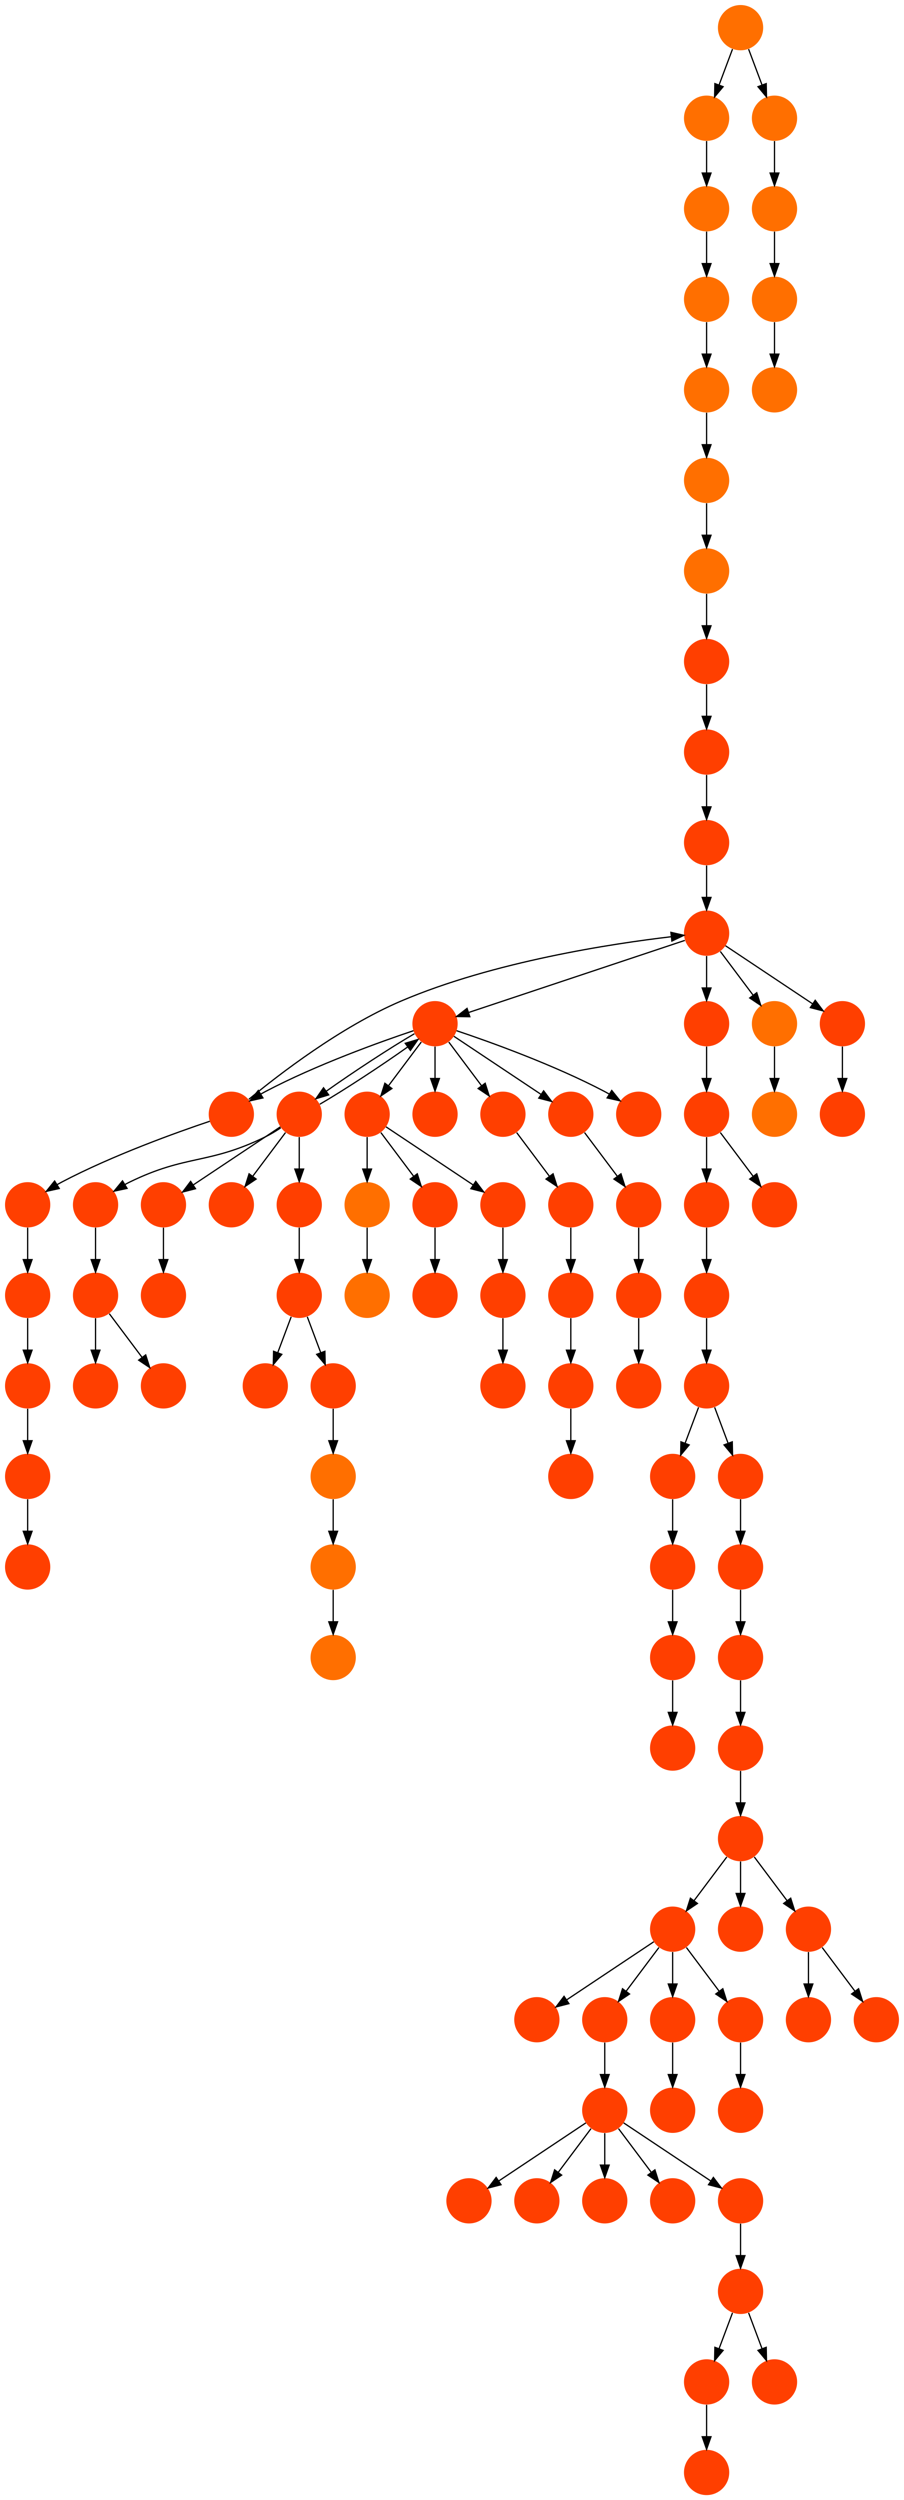<?xml version="1.0" encoding="UTF-8" standalone="no"?>
<!DOCTYPE svg PUBLIC "-//W3C//DTD SVG 1.1//EN"
 "http://www.w3.org/Graphics/SVG/1.1/DTD/svg11.dtd">
<!-- Generated by graphviz version 2.40.1 (20161225.0304)
 -->
<!-- Title: %3 Pages: 1 -->
<svg width="719pt" height="1988pt"
 viewBox="0.00 0.00 719.00 1988.00" xmlns="http://www.w3.org/2000/svg" xmlns:xlink="http://www.w3.org/1999/xlink">
<g id="graph0" class="graph" transform="scale(1 1) rotate(0) translate(4 1984)">
<title>%3</title>
<polygon fill="#ffffff" stroke="transparent" points="-4,4 -4,-1984 715,-1984 715,4 -4,4"/>
<!-- 0 -->
<g id="node1" class="node">
<title>0</title>
<g id="a_node1"><a xlink:title="T">
<ellipse fill="#ff3f00" stroke="#000000" stroke-width="0" cx="531" cy="-450" rx="18" ry="18"/>
</a>
</g>
</g>
<!-- 2 -->
<g id="node3" class="node">
<title>2</title>
<g id="a_node3"><a xlink:title="T">
<ellipse fill="#ff3f00" stroke="#000000" stroke-width="0" cx="423" cy="-378" rx="18" ry="18"/>
</a>
</g>
</g>
<!-- 0&#45;&gt;2 -->
<g id="edge39" class="edge">
<title>0&#45;&gt;2</title>
<path fill="none" stroke="#000000" d="M515.983,-439.989C498.03,-428.02 467.767,-407.845 446.66,-393.774"/>
<polygon fill="#000000" stroke="#000000" points="448.5,-390.793 438.238,-388.158 444.617,-396.618 448.5,-390.793"/>
</g>
<!-- 3 -->
<g id="node4" class="node">
<title>3</title>
<g id="a_node4"><a xlink:title="T">
<ellipse fill="#ff3f00" stroke="#000000" stroke-width="0" cx="477" cy="-378" rx="18" ry="18"/>
</a>
</g>
</g>
<!-- 0&#45;&gt;3 -->
<g id="edge75" class="edge">
<title>0&#45;&gt;3</title>
<path fill="none" stroke="#000000" d="M520.072,-435.43C512.607,-425.475 502.563,-412.084 494.053,-400.737"/>
<polygon fill="#000000" stroke="#000000" points="496.712,-398.449 487.911,-392.549 491.111,-402.649 496.712,-398.449"/>
</g>
<!-- 7 -->
<g id="node8" class="node">
<title>7</title>
<g id="a_node8"><a xlink:title="T">
<ellipse fill="#ff3f00" stroke="#000000" stroke-width="0" cx="531" cy="-378" rx="18" ry="18"/>
</a>
</g>
</g>
<!-- 0&#45;&gt;7 -->
<g id="edge38" class="edge">
<title>0&#45;&gt;7</title>
<path fill="none" stroke="#000000" d="M531,-431.831C531,-424.131 531,-414.974 531,-406.417"/>
<polygon fill="#000000" stroke="#000000" points="534.5,-406.413 531,-396.413 527.5,-406.413 534.5,-406.413"/>
</g>
<!-- 56 -->
<g id="node57" class="node">
<title>56</title>
<g id="a_node57"><a xlink:title="T">
<ellipse fill="#ff3f00" stroke="#000000" stroke-width="0" cx="585" cy="-378" rx="18" ry="18"/>
</a>
</g>
</g>
<!-- 0&#45;&gt;56 -->
<g id="edge45" class="edge">
<title>0&#45;&gt;56</title>
<path fill="none" stroke="#000000" d="M541.928,-435.43C549.393,-425.475 559.437,-412.084 567.947,-400.737"/>
<polygon fill="#000000" stroke="#000000" points="570.889,-402.649 574.088,-392.549 565.288,-398.449 570.889,-402.649"/>
</g>
<!-- 1 -->
<g id="node2" class="node">
<title>1</title>
<g id="a_node2"><a xlink:title="T">
<ellipse fill="#ff3f00" stroke="#000000" stroke-width="0" cx="369" cy="-234" rx="18" ry="18"/>
</a>
</g>
</g>
<!-- 8 -->
<g id="node9" class="node">
<title>8</title>
<g id="a_node9"><a xlink:title="T">
<ellipse fill="#ff3f00" stroke="#000000" stroke-width="0" cx="477" cy="-306" rx="18" ry="18"/>
</a>
</g>
</g>
<!-- 3&#45;&gt;8 -->
<g id="edge96" class="edge">
<title>3&#45;&gt;8</title>
<path fill="none" stroke="#000000" d="M477,-359.831C477,-352.131 477,-342.974 477,-334.417"/>
<polygon fill="#000000" stroke="#000000" points="480.5,-334.413 477,-324.413 473.5,-334.413 480.5,-334.413"/>
</g>
<!-- 4 -->
<g id="node5" class="node">
<title>4</title>
<g id="a_node5"><a xlink:title="T">
<ellipse fill="#ff3f00" stroke="#000000" stroke-width="0" cx="585" cy="-162" rx="18" ry="18"/>
</a>
</g>
</g>
<!-- 19 -->
<g id="node20" class="node">
<title>19</title>
<g id="a_node20"><a xlink:title="T">
<ellipse fill="#ff3f00" stroke="#000000" stroke-width="0" cx="558" cy="-90" rx="18" ry="18"/>
</a>
</g>
</g>
<!-- 4&#45;&gt;19 -->
<g id="edge6" class="edge">
<title>4&#45;&gt;19</title>
<path fill="none" stroke="#000000" d="M578.601,-144.937C575.407,-136.419 571.471,-125.923 567.898,-116.395"/>
<polygon fill="#000000" stroke="#000000" points="571.141,-115.075 564.353,-106.941 564.587,-117.533 571.141,-115.075"/>
</g>
<!-- 57 -->
<g id="node58" class="node">
<title>57</title>
<g id="a_node58"><a xlink:title="T">
<ellipse fill="#ff3f00" stroke="#000000" stroke-width="0" cx="612" cy="-90" rx="18" ry="18"/>
</a>
</g>
</g>
<!-- 4&#45;&gt;57 -->
<g id="edge8" class="edge">
<title>4&#45;&gt;57</title>
<path fill="none" stroke="#000000" d="M591.399,-144.937C594.593,-136.419 598.529,-125.923 602.102,-116.395"/>
<polygon fill="#000000" stroke="#000000" points="605.413,-117.533 605.647,-106.941 598.859,-115.075 605.413,-117.533"/>
</g>
<!-- 5 -->
<g id="node6" class="node">
<title>5</title>
<g id="a_node6"><a xlink:title="T">
<ellipse fill="#ff3f00" stroke="#000000" stroke-width="0" cx="558" cy="-18" rx="18" ry="18"/>
</a>
</g>
</g>
<!-- 6 -->
<g id="node7" class="node">
<title>6</title>
<g id="a_node7"><a xlink:title="T">
<ellipse fill="#ff3f00" stroke="#000000" stroke-width="0" cx="531" cy="-306" rx="18" ry="18"/>
</a>
</g>
</g>
<!-- 7&#45;&gt;6 -->
<g id="edge7" class="edge">
<title>7&#45;&gt;6</title>
<path fill="none" stroke="#000000" d="M531,-359.831C531,-352.131 531,-342.974 531,-334.417"/>
<polygon fill="#000000" stroke="#000000" points="534.5,-334.413 531,-324.413 527.5,-334.413 534.5,-334.413"/>
</g>
<!-- 8&#45;&gt;1 -->
<g id="edge78" class="edge">
<title>8&#45;&gt;1</title>
<path fill="none" stroke="#000000" d="M461.983,-295.989C444.03,-284.02 413.767,-263.845 392.66,-249.774"/>
<polygon fill="#000000" stroke="#000000" points="394.5,-246.793 384.238,-244.158 390.617,-252.618 394.5,-246.793"/>
</g>
<!-- 9 -->
<g id="node10" class="node">
<title>9</title>
<g id="a_node10"><a xlink:title="T">
<ellipse fill="#ff3f00" stroke="#000000" stroke-width="0" cx="423" cy="-234" rx="18" ry="18"/>
</a>
</g>
</g>
<!-- 8&#45;&gt;9 -->
<g id="edge21" class="edge">
<title>8&#45;&gt;9</title>
<path fill="none" stroke="#000000" d="M466.072,-291.43C458.607,-281.475 448.563,-268.084 440.053,-256.737"/>
<polygon fill="#000000" stroke="#000000" points="442.712,-254.449 433.911,-248.549 437.111,-258.649 442.712,-254.449"/>
</g>
<!-- 10 -->
<g id="node11" class="node">
<title>10</title>
<g id="a_node11"><a xlink:title="T">
<ellipse fill="#ff3f00" stroke="#000000" stroke-width="0" cx="477" cy="-234" rx="18" ry="18"/>
</a>
</g>
</g>
<!-- 8&#45;&gt;10 -->
<g id="edge50" class="edge">
<title>8&#45;&gt;10</title>
<path fill="none" stroke="#000000" d="M477,-287.831C477,-280.131 477,-270.974 477,-262.417"/>
<polygon fill="#000000" stroke="#000000" points="480.5,-262.413 477,-252.413 473.5,-262.413 480.5,-262.413"/>
</g>
<!-- 13 -->
<g id="node14" class="node">
<title>13</title>
<g id="a_node14"><a xlink:title="T">
<ellipse fill="#ff3f00" stroke="#000000" stroke-width="0" cx="531" cy="-234" rx="18" ry="18"/>
</a>
</g>
</g>
<!-- 8&#45;&gt;13 -->
<g id="edge41" class="edge">
<title>8&#45;&gt;13</title>
<path fill="none" stroke="#000000" d="M487.928,-291.43C495.393,-281.475 505.437,-268.084 513.947,-256.737"/>
<polygon fill="#000000" stroke="#000000" points="516.889,-258.649 520.088,-248.549 511.288,-254.449 516.889,-258.649"/>
</g>
<!-- 23 -->
<g id="node24" class="node">
<title>23</title>
<g id="a_node24"><a xlink:title="T">
<ellipse fill="#ff3f00" stroke="#000000" stroke-width="0" cx="585" cy="-234" rx="18" ry="18"/>
</a>
</g>
</g>
<!-- 8&#45;&gt;23 -->
<g id="edge71" class="edge">
<title>8&#45;&gt;23</title>
<path fill="none" stroke="#000000" d="M492.017,-295.989C509.97,-284.02 540.232,-263.845 561.34,-249.774"/>
<polygon fill="#000000" stroke="#000000" points="563.383,-252.618 569.762,-244.158 559.5,-246.793 563.383,-252.618"/>
</g>
<!-- 11 -->
<g id="node12" class="node">
<title>11</title>
<g id="a_node12"><a xlink:title="S">
<ellipse fill="#ff6f00" stroke="#000000" stroke-width="0" cx="612" cy="-1674" rx="18" ry="18"/>
</a>
</g>
</g>
<!-- 12 -->
<g id="node13" class="node">
<title>12</title>
<g id="a_node13"><a xlink:title="T">
<ellipse fill="#ff3f00" stroke="#000000" stroke-width="0" cx="531" cy="-810" rx="18" ry="18"/>
</a>
</g>
</g>
<!-- 60 -->
<g id="node61" class="node">
<title>60</title>
<g id="a_node61"><a xlink:title="T">
<ellipse fill="#ff3f00" stroke="#000000" stroke-width="0" cx="531" cy="-738" rx="18" ry="18"/>
</a>
</g>
</g>
<!-- 12&#45;&gt;60 -->
<g id="edge90" class="edge">
<title>12&#45;&gt;60</title>
<path fill="none" stroke="#000000" d="M531,-791.831C531,-784.131 531,-774.974 531,-766.417"/>
<polygon fill="#000000" stroke="#000000" points="534.5,-766.413 531,-756.413 527.5,-766.413 534.5,-766.413"/>
</g>
<!-- 14 -->
<g id="node15" class="node">
<title>14</title>
<g id="a_node15"><a xlink:title="T">
<ellipse fill="#ff3f00" stroke="#000000" stroke-width="0" cx="585" cy="-522" rx="18" ry="18"/>
</a>
</g>
</g>
<!-- 14&#45;&gt;0 -->
<g id="edge74" class="edge">
<title>14&#45;&gt;0</title>
<path fill="none" stroke="#000000" d="M574.072,-507.43C566.607,-497.475 556.563,-484.084 548.053,-472.737"/>
<polygon fill="#000000" stroke="#000000" points="550.712,-470.449 541.912,-464.549 545.111,-474.649 550.712,-470.449"/>
</g>
<!-- 16 -->
<g id="node17" class="node">
<title>16</title>
<g id="a_node17"><a xlink:title="T">
<ellipse fill="#ff3f00" stroke="#000000" stroke-width="0" cx="585" cy="-450" rx="18" ry="18"/>
</a>
</g>
</g>
<!-- 14&#45;&gt;16 -->
<g id="edge62" class="edge">
<title>14&#45;&gt;16</title>
<path fill="none" stroke="#000000" d="M585,-503.831C585,-496.131 585,-486.974 585,-478.417"/>
<polygon fill="#000000" stroke="#000000" points="588.5,-478.413 585,-468.413 581.5,-478.413 588.5,-478.413"/>
</g>
<!-- 90 -->
<g id="node91" class="node">
<title>90</title>
<g id="a_node91"><a xlink:title="T">
<ellipse fill="#ff3f00" stroke="#000000" stroke-width="0" cx="639" cy="-450" rx="18" ry="18"/>
</a>
</g>
</g>
<!-- 14&#45;&gt;90 -->
<g id="edge85" class="edge">
<title>14&#45;&gt;90</title>
<path fill="none" stroke="#000000" d="M595.928,-507.43C603.393,-497.475 613.437,-484.084 621.947,-472.737"/>
<polygon fill="#000000" stroke="#000000" points="624.889,-474.649 628.088,-464.549 619.288,-470.449 624.889,-474.649"/>
</g>
<!-- 15 -->
<g id="node16" class="node">
<title>15</title>
<g id="a_node16"><a xlink:title="T">
<ellipse fill="#ff3f00" stroke="#000000" stroke-width="0" cx="585" cy="-810" rx="18" ry="18"/>
</a>
</g>
</g>
<!-- 78 -->
<g id="node79" class="node">
<title>78</title>
<g id="a_node79"><a xlink:title="T">
<ellipse fill="#ff3f00" stroke="#000000" stroke-width="0" cx="585" cy="-738" rx="18" ry="18"/>
</a>
</g>
</g>
<!-- 15&#45;&gt;78 -->
<g id="edge76" class="edge">
<title>15&#45;&gt;78</title>
<path fill="none" stroke="#000000" d="M585,-791.831C585,-784.131 585,-774.974 585,-766.417"/>
<polygon fill="#000000" stroke="#000000" points="588.5,-766.413 585,-756.413 581.5,-766.413 588.5,-766.413"/>
</g>
<!-- 17 -->
<g id="node18" class="node">
<title>17</title>
<g id="a_node18"><a xlink:title="T">
<ellipse fill="#ff3f00" stroke="#000000" stroke-width="0" cx="585" cy="-594" rx="18" ry="18"/>
</a>
</g>
</g>
<!-- 17&#45;&gt;14 -->
<g id="edge81" class="edge">
<title>17&#45;&gt;14</title>
<path fill="none" stroke="#000000" d="M585,-575.831C585,-568.131 585,-558.974 585,-550.417"/>
<polygon fill="#000000" stroke="#000000" points="588.5,-550.413 585,-540.413 581.5,-550.413 588.5,-550.413"/>
</g>
<!-- 18 -->
<g id="node19" class="node">
<title>18</title>
<g id="a_node19"><a xlink:title="S">
<ellipse fill="#ff6f00" stroke="#000000" stroke-width="0" cx="558" cy="-1818" rx="18" ry="18"/>
</a>
</g>
</g>
<!-- 50 -->
<g id="node51" class="node">
<title>50</title>
<g id="a_node51"><a xlink:title="S">
<ellipse fill="#ff6f00" stroke="#000000" stroke-width="0" cx="558" cy="-1746" rx="18" ry="18"/>
</a>
</g>
</g>
<!-- 18&#45;&gt;50 -->
<g id="edge86" class="edge">
<title>18&#45;&gt;50</title>
<path fill="none" stroke="#000000" d="M558,-1799.831C558,-1792.131 558,-1782.974 558,-1774.417"/>
<polygon fill="#000000" stroke="#000000" points="561.5,-1774.413 558,-1764.413 554.5,-1774.413 561.5,-1774.413"/>
</g>
<!-- 19&#45;&gt;5 -->
<g id="edge64" class="edge">
<title>19&#45;&gt;5</title>
<path fill="none" stroke="#000000" d="M558,-71.831C558,-64.131 558,-54.974 558,-46.417"/>
<polygon fill="#000000" stroke="#000000" points="561.5,-46.413 558,-36.413 554.5,-46.413 561.5,-46.413"/>
</g>
<!-- 20 -->
<g id="node21" class="node">
<title>20</title>
<g id="a_node21"><a xlink:title="T">
<ellipse fill="#ff3f00" stroke="#000000" stroke-width="0" cx="558" cy="-1026" rx="18" ry="18"/>
</a>
</g>
</g>
<!-- 21 -->
<g id="node22" class="node">
<title>21</title>
<g id="a_node22"><a xlink:title="T">
<ellipse fill="#ff3f00" stroke="#000000" stroke-width="0" cx="558" cy="-954" rx="18" ry="18"/>
</a>
</g>
</g>
<!-- 20&#45;&gt;21 -->
<g id="edge26" class="edge">
<title>20&#45;&gt;21</title>
<path fill="none" stroke="#000000" d="M558,-1007.831C558,-1000.131 558,-990.974 558,-982.417"/>
<polygon fill="#000000" stroke="#000000" points="561.5,-982.413 558,-972.413 554.5,-982.413 561.5,-982.413"/>
</g>
<!-- 25 -->
<g id="node26" class="node">
<title>25</title>
<g id="a_node26"><a xlink:title="T">
<ellipse fill="#ff3f00" stroke="#000000" stroke-width="0" cx="558" cy="-882" rx="18" ry="18"/>
</a>
</g>
</g>
<!-- 21&#45;&gt;25 -->
<g id="edge93" class="edge">
<title>21&#45;&gt;25</title>
<path fill="none" stroke="#000000" d="M558,-935.831C558,-928.131 558,-918.974 558,-910.417"/>
<polygon fill="#000000" stroke="#000000" points="561.5,-910.413 558,-900.413 554.5,-910.413 561.5,-910.413"/>
</g>
<!-- 22 -->
<g id="node23" class="node">
<title>22</title>
<g id="a_node23"><a xlink:title="S">
<ellipse fill="#ff6f00" stroke="#000000" stroke-width="0" cx="585" cy="-1962" rx="18" ry="18"/>
</a>
</g>
</g>
<!-- 24 -->
<g id="node25" class="node">
<title>24</title>
<g id="a_node25"><a xlink:title="S">
<ellipse fill="#ff6f00" stroke="#000000" stroke-width="0" cx="558" cy="-1890" rx="18" ry="18"/>
</a>
</g>
</g>
<!-- 22&#45;&gt;24 -->
<g id="edge82" class="edge">
<title>22&#45;&gt;24</title>
<path fill="none" stroke="#000000" d="M578.601,-1944.937C575.407,-1936.419 571.471,-1925.923 567.898,-1916.395"/>
<polygon fill="#000000" stroke="#000000" points="571.141,-1915.075 564.353,-1906.94 564.587,-1917.533 571.141,-1915.075"/>
</g>
<!-- 29 -->
<g id="node30" class="node">
<title>29</title>
<g id="a_node30"><a xlink:title="S">
<ellipse fill="#ff6f00" stroke="#000000" stroke-width="0" cx="612" cy="-1890" rx="18" ry="18"/>
</a>
</g>
</g>
<!-- 22&#45;&gt;29 -->
<g id="edge32" class="edge">
<title>22&#45;&gt;29</title>
<path fill="none" stroke="#000000" d="M591.399,-1944.937C594.593,-1936.419 598.529,-1925.923 602.102,-1916.395"/>
<polygon fill="#000000" stroke="#000000" points="605.413,-1917.533 605.647,-1906.94 598.859,-1915.075 605.413,-1917.533"/>
</g>
<!-- 23&#45;&gt;4 -->
<g id="edge67" class="edge">
<title>23&#45;&gt;4</title>
<path fill="none" stroke="#000000" d="M585,-215.831C585,-208.131 585,-198.974 585,-190.417"/>
<polygon fill="#000000" stroke="#000000" points="588.5,-190.413 585,-180.413 581.5,-190.413 588.5,-190.413"/>
</g>
<!-- 24&#45;&gt;18 -->
<g id="edge24" class="edge">
<title>24&#45;&gt;18</title>
<path fill="none" stroke="#000000" d="M558,-1871.831C558,-1864.131 558,-1854.974 558,-1846.417"/>
<polygon fill="#000000" stroke="#000000" points="561.5,-1846.413 558,-1836.413 554.5,-1846.413 561.5,-1846.413"/>
</g>
<!-- 25&#45;&gt;12 -->
<g id="edge16" class="edge">
<title>25&#45;&gt;12</title>
<path fill="none" stroke="#000000" d="M551.601,-864.937C548.407,-856.419 544.471,-845.923 540.898,-836.395"/>
<polygon fill="#000000" stroke="#000000" points="544.141,-835.075 537.353,-826.941 537.587,-837.533 544.141,-835.075"/>
</g>
<!-- 25&#45;&gt;15 -->
<g id="edge9" class="edge">
<title>25&#45;&gt;15</title>
<path fill="none" stroke="#000000" d="M564.399,-864.937C567.593,-856.419 571.529,-845.923 575.102,-836.395"/>
<polygon fill="#000000" stroke="#000000" points="578.413,-837.533 578.647,-826.941 571.859,-835.075 578.413,-837.533"/>
</g>
<!-- 26 -->
<g id="node27" class="node">
<title>26</title>
<g id="a_node27"><a xlink:title="S">
<ellipse fill="#ff6f00" stroke="#000000" stroke-width="0" cx="612" cy="-1818" rx="18" ry="18"/>
</a>
</g>
</g>
<!-- 28 -->
<g id="node29" class="node">
<title>28</title>
<g id="a_node29"><a xlink:title="S">
<ellipse fill="#ff6f00" stroke="#000000" stroke-width="0" cx="612" cy="-1746" rx="18" ry="18"/>
</a>
</g>
</g>
<!-- 26&#45;&gt;28 -->
<g id="edge2" class="edge">
<title>26&#45;&gt;28</title>
<path fill="none" stroke="#000000" d="M612,-1799.831C612,-1792.131 612,-1782.974 612,-1774.417"/>
<polygon fill="#000000" stroke="#000000" points="615.5,-1774.413 612,-1764.413 608.5,-1774.413 615.5,-1774.413"/>
</g>
<!-- 27 -->
<g id="node28" class="node">
<title>27</title>
<g id="a_node28"><a xlink:title="T">
<ellipse fill="#ff3f00" stroke="#000000" stroke-width="0" cx="531" cy="-594" rx="18" ry="18"/>
</a>
</g>
</g>
<!-- 28&#45;&gt;11 -->
<g id="edge36" class="edge">
<title>28&#45;&gt;11</title>
<path fill="none" stroke="#000000" d="M612,-1727.831C612,-1720.131 612,-1710.974 612,-1702.417"/>
<polygon fill="#000000" stroke="#000000" points="615.5,-1702.413 612,-1692.413 608.5,-1702.413 615.5,-1702.413"/>
</g>
<!-- 29&#45;&gt;26 -->
<g id="edge28" class="edge">
<title>29&#45;&gt;26</title>
<path fill="none" stroke="#000000" d="M612,-1871.831C612,-1864.131 612,-1854.974 612,-1846.417"/>
<polygon fill="#000000" stroke="#000000" points="615.5,-1846.413 612,-1836.413 608.5,-1846.413 615.5,-1846.413"/>
</g>
<!-- 30 -->
<g id="node31" class="node">
<title>30</title>
<g id="a_node31"><a xlink:title="T">
<ellipse fill="#ff3f00" stroke="#000000" stroke-width="0" cx="234" cy="-1098" rx="18" ry="18"/>
</a>
</g>
</g>
<!-- 35 -->
<g id="node36" class="node">
<title>35</title>
<g id="a_node36"><a xlink:title="T">
<ellipse fill="#ff3f00" stroke="#000000" stroke-width="0" cx="72" cy="-1026" rx="18" ry="18"/>
</a>
</g>
</g>
<!-- 30&#45;&gt;35 -->
<g id="edge94" class="edge">
<title>30&#45;&gt;35</title>
<path fill="none" stroke="#000000" d="M219.287,-1087.17C215.411,-1084.606 211.15,-1082.03 207,-1080 161.548,-1057.77 144.452,-1066.23 99,-1044 97.833,-1043.429 96.657,-1042.815 95.483,-1042.17"/>
<polygon fill="#000000" stroke="#000000" points="97.074,-1039.041 86.713,-1036.83 93.433,-1045.02 97.074,-1039.041"/>
</g>
<!-- 46 -->
<g id="node47" class="node">
<title>46</title>
<g id="a_node47"><a xlink:title="T">
<ellipse fill="#ff3f00" stroke="#000000" stroke-width="0" cx="342" cy="-1170" rx="18" ry="18"/>
</a>
</g>
</g>
<!-- 30&#45;&gt;46 -->
<g id="edge10" class="edge">
<title>30&#45;&gt;46</title>
<path fill="none" stroke="#000000" d="M250.344,-1105.946C269.132,-1116.845 299.522,-1136.758 320.233,-1151.499"/>
<polygon fill="#000000" stroke="#000000" points="318.304,-1154.424 328.455,-1157.459 322.412,-1148.756 318.304,-1154.424"/>
</g>
<!-- 84 -->
<g id="node85" class="node">
<title>84</title>
<g id="a_node85"><a xlink:title="T">
<ellipse fill="#ff3f00" stroke="#000000" stroke-width="0" cx="126" cy="-1026" rx="18" ry="18"/>
</a>
</g>
</g>
<!-- 30&#45;&gt;84 -->
<g id="edge1" class="edge">
<title>30&#45;&gt;84</title>
<path fill="none" stroke="#000000" d="M218.983,-1087.989C201.03,-1076.02 170.768,-1055.845 149.66,-1041.774"/>
<polygon fill="#000000" stroke="#000000" points="151.5,-1038.793 141.238,-1036.158 147.617,-1044.618 151.5,-1038.793"/>
</g>
<!-- 94 -->
<g id="node95" class="node">
<title>94</title>
<g id="a_node95"><a xlink:title="T">
<ellipse fill="#ff3f00" stroke="#000000" stroke-width="0" cx="180" cy="-1026" rx="18" ry="18"/>
</a>
</g>
</g>
<!-- 30&#45;&gt;94 -->
<g id="edge79" class="edge">
<title>30&#45;&gt;94</title>
<path fill="none" stroke="#000000" d="M223.072,-1083.43C215.607,-1073.475 205.563,-1060.084 197.053,-1048.737"/>
<polygon fill="#000000" stroke="#000000" points="199.712,-1046.449 190.911,-1040.549 194.112,-1050.649 199.712,-1046.449"/>
</g>
<!-- 95 -->
<g id="node96" class="node">
<title>95</title>
<g id="a_node96"><a xlink:title="T">
<ellipse fill="#ff3f00" stroke="#000000" stroke-width="0" cx="234" cy="-1026" rx="18" ry="18"/>
</a>
</g>
</g>
<!-- 30&#45;&gt;95 -->
<g id="edge15" class="edge">
<title>30&#45;&gt;95</title>
<path fill="none" stroke="#000000" d="M234,-1079.831C234,-1072.131 234,-1062.974 234,-1054.417"/>
<polygon fill="#000000" stroke="#000000" points="237.5,-1054.413 234,-1044.413 230.5,-1054.413 237.5,-1054.413"/>
</g>
<!-- 31 -->
<g id="node32" class="node">
<title>31</title>
<g id="a_node32"><a xlink:title="S">
<ellipse fill="#ff6f00" stroke="#000000" stroke-width="0" cx="558" cy="-1674" rx="18" ry="18"/>
</a>
</g>
</g>
<!-- 36 -->
<g id="node37" class="node">
<title>36</title>
<g id="a_node37"><a xlink:title="S">
<ellipse fill="#ff6f00" stroke="#000000" stroke-width="0" cx="558" cy="-1602" rx="18" ry="18"/>
</a>
</g>
</g>
<!-- 31&#45;&gt;36 -->
<g id="edge49" class="edge">
<title>31&#45;&gt;36</title>
<path fill="none" stroke="#000000" d="M558,-1655.831C558,-1648.131 558,-1638.974 558,-1630.417"/>
<polygon fill="#000000" stroke="#000000" points="561.5,-1630.413 558,-1620.413 554.5,-1630.413 561.5,-1630.413"/>
</g>
<!-- 32 -->
<g id="node33" class="node">
<title>32</title>
<g id="a_node33"><a xlink:title="T">
<ellipse fill="#ff3f00" stroke="#000000" stroke-width="0" cx="396" cy="-882" rx="18" ry="18"/>
</a>
</g>
</g>
<!-- 33 -->
<g id="node34" class="node">
<title>33</title>
<g id="a_node34"><a xlink:title="T">
<ellipse fill="#ff3f00" stroke="#000000" stroke-width="0" cx="558" cy="-1458" rx="18" ry="18"/>
</a>
</g>
</g>
<!-- 73 -->
<g id="node74" class="node">
<title>73</title>
<g id="a_node74"><a xlink:title="T">
<ellipse fill="#ff3f00" stroke="#000000" stroke-width="0" cx="558" cy="-1386" rx="18" ry="18"/>
</a>
</g>
</g>
<!-- 33&#45;&gt;73 -->
<g id="edge52" class="edge">
<title>33&#45;&gt;73</title>
<path fill="none" stroke="#000000" d="M558,-1439.831C558,-1432.131 558,-1422.974 558,-1414.417"/>
<polygon fill="#000000" stroke="#000000" points="561.5,-1414.413 558,-1404.413 554.5,-1414.413 561.5,-1414.413"/>
</g>
<!-- 34 -->
<g id="node35" class="node">
<title>34</title>
<g id="a_node35"><a xlink:title="S">
<ellipse fill="#ff6f00" stroke="#000000" stroke-width="0" cx="558" cy="-1530" rx="18" ry="18"/>
</a>
</g>
</g>
<!-- 34&#45;&gt;33 -->
<g id="edge57" class="edge">
<title>34&#45;&gt;33</title>
<path fill="none" stroke="#000000" d="M558,-1511.831C558,-1504.131 558,-1494.974 558,-1486.417"/>
<polygon fill="#000000" stroke="#000000" points="561.5,-1486.413 558,-1476.413 554.5,-1486.413 561.5,-1486.413"/>
</g>
<!-- 81 -->
<g id="node82" class="node">
<title>81</title>
<g id="a_node82"><a xlink:title="T">
<ellipse fill="#ff3f00" stroke="#000000" stroke-width="0" cx="72" cy="-954" rx="18" ry="18"/>
</a>
</g>
</g>
<!-- 35&#45;&gt;81 -->
<g id="edge19" class="edge">
<title>35&#45;&gt;81</title>
<path fill="none" stroke="#000000" d="M72,-1007.831C72,-1000.131 72,-990.974 72,-982.417"/>
<polygon fill="#000000" stroke="#000000" points="75.5,-982.413 72,-972.413 68.5,-982.413 75.5,-982.413"/>
</g>
<!-- 36&#45;&gt;34 -->
<g id="edge5" class="edge">
<title>36&#45;&gt;34</title>
<path fill="none" stroke="#000000" d="M558,-1583.831C558,-1576.131 558,-1566.974 558,-1558.417"/>
<polygon fill="#000000" stroke="#000000" points="561.5,-1558.413 558,-1548.413 554.5,-1558.413 561.5,-1558.413"/>
</g>
<!-- 37 -->
<g id="node38" class="node">
<title>37</title>
<g id="a_node38"><a xlink:title="T">
<ellipse fill="#ff3f00" stroke="#000000" stroke-width="0" cx="288" cy="-1098" rx="18" ry="18"/>
</a>
</g>
</g>
<!-- 41 -->
<g id="node42" class="node">
<title>41</title>
<g id="a_node42"><a xlink:title="S">
<ellipse fill="#ff6f00" stroke="#000000" stroke-width="0" cx="288" cy="-1026" rx="18" ry="18"/>
</a>
</g>
</g>
<!-- 37&#45;&gt;41 -->
<g id="edge11" class="edge">
<title>37&#45;&gt;41</title>
<path fill="none" stroke="#000000" d="M288,-1079.831C288,-1072.131 288,-1062.974 288,-1054.417"/>
<polygon fill="#000000" stroke="#000000" points="291.5,-1054.413 288,-1044.413 284.5,-1054.413 291.5,-1054.413"/>
</g>
<!-- 43 -->
<g id="node44" class="node">
<title>43</title>
<g id="a_node44"><a xlink:title="T">
<ellipse fill="#ff3f00" stroke="#000000" stroke-width="0" cx="342" cy="-1026" rx="18" ry="18"/>
</a>
</g>
</g>
<!-- 37&#45;&gt;43 -->
<g id="edge43" class="edge">
<title>37&#45;&gt;43</title>
<path fill="none" stroke="#000000" d="M298.928,-1083.43C306.393,-1073.475 316.437,-1060.084 324.947,-1048.737"/>
<polygon fill="#000000" stroke="#000000" points="327.889,-1050.649 331.089,-1040.549 322.288,-1046.449 327.889,-1050.649"/>
</g>
<!-- 44 -->
<g id="node45" class="node">
<title>44</title>
<g id="a_node45"><a xlink:title="T">
<ellipse fill="#ff3f00" stroke="#000000" stroke-width="0" cx="396" cy="-1026" rx="18" ry="18"/>
</a>
</g>
</g>
<!-- 37&#45;&gt;44 -->
<g id="edge18" class="edge">
<title>37&#45;&gt;44</title>
<path fill="none" stroke="#000000" d="M303.017,-1087.989C320.97,-1076.02 351.233,-1055.845 372.34,-1041.774"/>
<polygon fill="#000000" stroke="#000000" points="374.383,-1044.618 380.762,-1036.158 370.5,-1038.793 374.383,-1044.618"/>
</g>
<!-- 38 -->
<g id="node39" class="node">
<title>38</title>
<g id="a_node39"><a xlink:title="T">
<ellipse fill="#ff3f00" stroke="#000000" stroke-width="0" cx="504" cy="-882" rx="18" ry="18"/>
</a>
</g>
</g>
<!-- 39 -->
<g id="node40" class="node">
<title>39</title>
<g id="a_node40"><a xlink:title="T">
<ellipse fill="#ff3f00" stroke="#000000" stroke-width="0" cx="72" cy="-882" rx="18" ry="18"/>
</a>
</g>
</g>
<!-- 40 -->
<g id="node41" class="node">
<title>40</title>
<g id="a_node41"><a xlink:title="T">
<ellipse fill="#ff3f00" stroke="#000000" stroke-width="0" cx="666" cy="-1098" rx="18" ry="18"/>
</a>
</g>
</g>
<!-- 42 -->
<g id="node43" class="node">
<title>42</title>
<g id="a_node43"><a xlink:title="S">
<ellipse fill="#ff6f00" stroke="#000000" stroke-width="0" cx="288" cy="-954" rx="18" ry="18"/>
</a>
</g>
</g>
<!-- 41&#45;&gt;42 -->
<g id="edge59" class="edge">
<title>41&#45;&gt;42</title>
<path fill="none" stroke="#000000" d="M288,-1007.831C288,-1000.131 288,-990.974 288,-982.417"/>
<polygon fill="#000000" stroke="#000000" points="291.5,-982.413 288,-972.413 284.5,-982.413 291.5,-982.413"/>
</g>
<!-- 79 -->
<g id="node80" class="node">
<title>79</title>
<g id="a_node80"><a xlink:title="T">
<ellipse fill="#ff3f00" stroke="#000000" stroke-width="0" cx="342" cy="-954" rx="18" ry="18"/>
</a>
</g>
</g>
<!-- 43&#45;&gt;79 -->
<g id="edge33" class="edge">
<title>43&#45;&gt;79</title>
<path fill="none" stroke="#000000" d="M342,-1007.831C342,-1000.131 342,-990.974 342,-982.417"/>
<polygon fill="#000000" stroke="#000000" points="345.5,-982.413 342,-972.413 338.5,-982.413 345.5,-982.413"/>
</g>
<!-- 54 -->
<g id="node55" class="node">
<title>54</title>
<g id="a_node55"><a xlink:title="T">
<ellipse fill="#ff3f00" stroke="#000000" stroke-width="0" cx="396" cy="-954" rx="18" ry="18"/>
</a>
</g>
</g>
<!-- 44&#45;&gt;54 -->
<g id="edge92" class="edge">
<title>44&#45;&gt;54</title>
<path fill="none" stroke="#000000" d="M396,-1007.831C396,-1000.131 396,-990.974 396,-982.417"/>
<polygon fill="#000000" stroke="#000000" points="399.5,-982.413 396,-972.413 392.5,-982.413 399.5,-982.413"/>
</g>
<!-- 45 -->
<g id="node46" class="node">
<title>45</title>
<g id="a_node46"><a xlink:title="T">
<ellipse fill="#ff3f00" stroke="#000000" stroke-width="0" cx="342" cy="-1098" rx="18" ry="18"/>
</a>
</g>
</g>
<!-- 46&#45;&gt;30 -->
<g id="edge25" class="edge">
<title>46&#45;&gt;30</title>
<path fill="none" stroke="#000000" d="M325.597,-1162.02C306.718,-1151.063 276.179,-1131.044 255.484,-1116.3"/>
<polygon fill="#000000" stroke="#000000" points="257.43,-1113.387 247.281,-1110.345 253.318,-1119.052 257.43,-1113.387"/>
</g>
<!-- 46&#45;&gt;37 -->
<g id="edge63" class="edge">
<title>46&#45;&gt;37</title>
<path fill="none" stroke="#000000" d="M331.072,-1155.43C323.607,-1145.475 313.563,-1132.084 305.053,-1120.737"/>
<polygon fill="#000000" stroke="#000000" points="307.712,-1118.449 298.911,-1112.549 302.111,-1122.649 307.712,-1118.449"/>
</g>
<!-- 46&#45;&gt;45 -->
<g id="edge13" class="edge">
<title>46&#45;&gt;45</title>
<path fill="none" stroke="#000000" d="M342,-1151.831C342,-1144.131 342,-1134.974 342,-1126.417"/>
<polygon fill="#000000" stroke="#000000" points="345.5,-1126.413 342,-1116.413 338.5,-1126.413 345.5,-1126.413"/>
</g>
<!-- 47 -->
<g id="node48" class="node">
<title>47</title>
<g id="a_node48"><a xlink:title="T">
<ellipse fill="#ff3f00" stroke="#000000" stroke-width="0" cx="396" cy="-1098" rx="18" ry="18"/>
</a>
</g>
</g>
<!-- 46&#45;&gt;47 -->
<g id="edge48" class="edge">
<title>46&#45;&gt;47</title>
<path fill="none" stroke="#000000" d="M352.928,-1155.43C360.393,-1145.475 370.437,-1132.084 378.947,-1120.737"/>
<polygon fill="#000000" stroke="#000000" points="381.889,-1122.649 385.089,-1112.549 376.288,-1118.449 381.889,-1122.649"/>
</g>
<!-- 49 -->
<g id="node50" class="node">
<title>49</title>
<g id="a_node50"><a xlink:title="T">
<ellipse fill="#ff3f00" stroke="#000000" stroke-width="0" cx="180" cy="-1098" rx="18" ry="18"/>
</a>
</g>
</g>
<!-- 46&#45;&gt;49 -->
<g id="edge29" class="edge">
<title>46&#45;&gt;49</title>
<path fill="none" stroke="#000000" d="M324.873,-1164.434C298.74,-1155.659 247.66,-1137.388 207,-1116 205.85,-1115.395 204.688,-1114.753 203.526,-1114.086"/>
<polygon fill="#000000" stroke="#000000" points="205.139,-1110.967 194.798,-1108.662 201.444,-1116.913 205.139,-1110.967"/>
</g>
<!-- 52 -->
<g id="node53" class="node">
<title>52</title>
<g id="a_node53"><a xlink:title="T">
<ellipse fill="#ff3f00" stroke="#000000" stroke-width="0" cx="450" cy="-1098" rx="18" ry="18"/>
</a>
</g>
</g>
<!-- 46&#45;&gt;52 -->
<g id="edge22" class="edge">
<title>46&#45;&gt;52</title>
<path fill="none" stroke="#000000" d="M357.017,-1159.989C374.97,-1148.02 405.233,-1127.845 426.34,-1113.774"/>
<polygon fill="#000000" stroke="#000000" points="428.383,-1116.618 434.762,-1108.158 424.5,-1110.793 428.383,-1116.618"/>
</g>
<!-- 53 -->
<g id="node54" class="node">
<title>53</title>
<g id="a_node54"><a xlink:title="T">
<ellipse fill="#ff3f00" stroke="#000000" stroke-width="0" cx="504" cy="-1098" rx="18" ry="18"/>
</a>
</g>
</g>
<!-- 46&#45;&gt;53 -->
<g id="edge53" class="edge">
<title>46&#45;&gt;53</title>
<path fill="none" stroke="#000000" d="M359.127,-1164.434C385.26,-1155.659 436.34,-1137.388 477,-1116 478.15,-1115.395 479.312,-1114.753 480.474,-1114.086"/>
<polygon fill="#000000" stroke="#000000" points="482.556,-1116.913 489.202,-1108.662 478.861,-1110.967 482.556,-1116.913"/>
</g>
<!-- 51 -->
<g id="node52" class="node">
<title>51</title>
<g id="a_node52"><a xlink:title="T">
<ellipse fill="#ff3f00" stroke="#000000" stroke-width="0" cx="450" cy="-1026" rx="18" ry="18"/>
</a>
</g>
</g>
<!-- 47&#45;&gt;51 -->
<g id="edge88" class="edge">
<title>47&#45;&gt;51</title>
<path fill="none" stroke="#000000" d="M406.928,-1083.43C414.393,-1073.475 424.437,-1060.084 432.947,-1048.737"/>
<polygon fill="#000000" stroke="#000000" points="435.889,-1050.649 439.089,-1040.549 430.288,-1046.449 435.889,-1050.649"/>
</g>
<!-- 48 -->
<g id="node49" class="node">
<title>48</title>
<g id="a_node49"><a xlink:title="T">
<ellipse fill="#ff3f00" stroke="#000000" stroke-width="0" cx="450" cy="-954" rx="18" ry="18"/>
</a>
</g>
</g>
<!-- 86 -->
<g id="node87" class="node">
<title>86</title>
<g id="a_node87"><a xlink:title="T">
<ellipse fill="#ff3f00" stroke="#000000" stroke-width="0" cx="450" cy="-882" rx="18" ry="18"/>
</a>
</g>
</g>
<!-- 48&#45;&gt;86 -->
<g id="edge4" class="edge">
<title>48&#45;&gt;86</title>
<path fill="none" stroke="#000000" d="M450,-935.831C450,-928.131 450,-918.974 450,-910.417"/>
<polygon fill="#000000" stroke="#000000" points="453.5,-910.413 450,-900.413 446.5,-910.413 453.5,-910.413"/>
</g>
<!-- 64 -->
<g id="node65" class="node">
<title>64</title>
<g id="a_node65"><a xlink:title="T">
<ellipse fill="#ff3f00" stroke="#000000" stroke-width="0" cx="18" cy="-1026" rx="18" ry="18"/>
</a>
</g>
</g>
<!-- 49&#45;&gt;64 -->
<g id="edge84" class="edge">
<title>49&#45;&gt;64</title>
<path fill="none" stroke="#000000" d="M162.873,-1092.434C136.74,-1083.659 85.66,-1065.388 45,-1044 43.85,-1043.395 42.688,-1042.753 41.526,-1042.086"/>
<polygon fill="#000000" stroke="#000000" points="43.139,-1038.967 32.798,-1036.662 39.444,-1044.913 43.139,-1038.967"/>
</g>
<!-- 72 -->
<g id="node73" class="node">
<title>72</title>
<g id="a_node73"><a xlink:title="T">
<ellipse fill="#ff3f00" stroke="#000000" stroke-width="0" cx="558" cy="-1242" rx="18" ry="18"/>
</a>
</g>
</g>
<!-- 49&#45;&gt;72 -->
<g id="edge34" class="edge">
<title>49&#45;&gt;72</title>
<path fill="none" stroke="#000000" d="M193.952,-1109.895C217.381,-1129.244 266.811,-1167.436 315,-1188 388.781,-1219.485 483.322,-1233.701 529.728,-1239.139"/>
<polygon fill="#000000" stroke="#000000" points="529.598,-1242.646 539.926,-1240.282 530.378,-1235.69 529.598,-1242.646"/>
</g>
<!-- 50&#45;&gt;31 -->
<g id="edge87" class="edge">
<title>50&#45;&gt;31</title>
<path fill="none" stroke="#000000" d="M558,-1727.831C558,-1720.131 558,-1710.974 558,-1702.417"/>
<polygon fill="#000000" stroke="#000000" points="561.5,-1702.413 558,-1692.413 554.5,-1702.413 561.5,-1702.413"/>
</g>
<!-- 51&#45;&gt;48 -->
<g id="edge37" class="edge">
<title>51&#45;&gt;48</title>
<path fill="none" stroke="#000000" d="M450,-1007.831C450,-1000.131 450,-990.974 450,-982.417"/>
<polygon fill="#000000" stroke="#000000" points="453.5,-982.413 450,-972.413 446.5,-982.413 453.5,-982.413"/>
</g>
<!-- 55 -->
<g id="node56" class="node">
<title>55</title>
<g id="a_node56"><a xlink:title="T">
<ellipse fill="#ff3f00" stroke="#000000" stroke-width="0" cx="504" cy="-1026" rx="18" ry="18"/>
</a>
</g>
</g>
<!-- 52&#45;&gt;55 -->
<g id="edge61" class="edge">
<title>52&#45;&gt;55</title>
<path fill="none" stroke="#000000" d="M460.928,-1083.43C468.393,-1073.475 478.437,-1060.084 486.947,-1048.737"/>
<polygon fill="#000000" stroke="#000000" points="489.889,-1050.649 493.089,-1040.549 484.288,-1046.449 489.889,-1050.649"/>
</g>
<!-- 54&#45;&gt;32 -->
<g id="edge17" class="edge">
<title>54&#45;&gt;32</title>
<path fill="none" stroke="#000000" d="M396,-935.831C396,-928.131 396,-918.974 396,-910.417"/>
<polygon fill="#000000" stroke="#000000" points="399.5,-910.413 396,-900.413 392.5,-910.413 399.5,-910.413"/>
</g>
<!-- 82 -->
<g id="node83" class="node">
<title>82</title>
<g id="a_node83"><a xlink:title="T">
<ellipse fill="#ff3f00" stroke="#000000" stroke-width="0" cx="504" cy="-954" rx="18" ry="18"/>
</a>
</g>
</g>
<!-- 55&#45;&gt;82 -->
<g id="edge60" class="edge">
<title>55&#45;&gt;82</title>
<path fill="none" stroke="#000000" d="M504,-1007.831C504,-1000.131 504,-990.974 504,-982.417"/>
<polygon fill="#000000" stroke="#000000" points="507.5,-982.413 504,-972.413 500.5,-982.413 507.5,-982.413"/>
</g>
<!-- 58 -->
<g id="node59" class="node">
<title>58</title>
<g id="a_node59"><a xlink:title="T">
<ellipse fill="#ff3f00" stroke="#000000" stroke-width="0" cx="585" cy="-306" rx="18" ry="18"/>
</a>
</g>
</g>
<!-- 56&#45;&gt;58 -->
<g id="edge12" class="edge">
<title>56&#45;&gt;58</title>
<path fill="none" stroke="#000000" d="M585,-359.831C585,-352.131 585,-342.974 585,-334.417"/>
<polygon fill="#000000" stroke="#000000" points="588.5,-334.413 585,-324.413 581.5,-334.413 588.5,-334.413"/>
</g>
<!-- 59 -->
<g id="node60" class="node">
<title>59</title>
<g id="a_node60"><a xlink:title="T">
<ellipse fill="#ff3f00" stroke="#000000" stroke-width="0" cx="531" cy="-666" rx="18" ry="18"/>
</a>
</g>
</g>
<!-- 59&#45;&gt;27 -->
<g id="edge70" class="edge">
<title>59&#45;&gt;27</title>
<path fill="none" stroke="#000000" d="M531,-647.831C531,-640.131 531,-630.974 531,-622.417"/>
<polygon fill="#000000" stroke="#000000" points="534.5,-622.413 531,-612.413 527.5,-622.413 534.5,-622.413"/>
</g>
<!-- 60&#45;&gt;59 -->
<g id="edge66" class="edge">
<title>60&#45;&gt;59</title>
<path fill="none" stroke="#000000" d="M531,-719.831C531,-712.131 531,-702.974 531,-694.417"/>
<polygon fill="#000000" stroke="#000000" points="534.5,-694.413 531,-684.413 527.5,-694.413 534.5,-694.413"/>
</g>
<!-- 61 -->
<g id="node62" class="node">
<title>61</title>
<g id="a_node62"><a xlink:title="T">
<ellipse fill="#ff3f00" stroke="#000000" stroke-width="0" cx="558" cy="-1098" rx="18" ry="18"/>
</a>
</g>
</g>
<!-- 61&#45;&gt;20 -->
<g id="edge73" class="edge">
<title>61&#45;&gt;20</title>
<path fill="none" stroke="#000000" d="M558,-1079.831C558,-1072.131 558,-1062.974 558,-1054.417"/>
<polygon fill="#000000" stroke="#000000" points="561.5,-1054.413 558,-1044.413 554.5,-1054.413 561.5,-1054.413"/>
</g>
<!-- 89 -->
<g id="node90" class="node">
<title>89</title>
<g id="a_node90"><a xlink:title="T">
<ellipse fill="#ff3f00" stroke="#000000" stroke-width="0" cx="612" cy="-1026" rx="18" ry="18"/>
</a>
</g>
</g>
<!-- 61&#45;&gt;89 -->
<g id="edge80" class="edge">
<title>61&#45;&gt;89</title>
<path fill="none" stroke="#000000" d="M568.928,-1083.43C576.393,-1073.475 586.437,-1060.084 594.947,-1048.737"/>
<polygon fill="#000000" stroke="#000000" points="597.889,-1050.649 601.088,-1040.549 592.288,-1046.449 597.889,-1050.649"/>
</g>
<!-- 62 -->
<g id="node63" class="node">
<title>62</title>
<g id="a_node63"><a xlink:title="T">
<ellipse fill="#ff3f00" stroke="#000000" stroke-width="0" cx="18" cy="-738" rx="18" ry="18"/>
</a>
</g>
</g>
<!-- 63 -->
<g id="node64" class="node">
<title>63</title>
<g id="a_node64"><a xlink:title="T">
<ellipse fill="#ff3f00" stroke="#000000" stroke-width="0" cx="18" cy="-810" rx="18" ry="18"/>
</a>
</g>
</g>
<!-- 63&#45;&gt;62 -->
<g id="edge89" class="edge">
<title>63&#45;&gt;62</title>
<path fill="none" stroke="#000000" d="M18,-791.831C18,-784.131 18,-774.974 18,-766.417"/>
<polygon fill="#000000" stroke="#000000" points="21.5,-766.413 18,-756.413 14.5,-766.413 21.5,-766.413"/>
</g>
<!-- 66 -->
<g id="node67" class="node">
<title>66</title>
<g id="a_node67"><a xlink:title="T">
<ellipse fill="#ff3f00" stroke="#000000" stroke-width="0" cx="18" cy="-954" rx="18" ry="18"/>
</a>
</g>
</g>
<!-- 64&#45;&gt;66 -->
<g id="edge20" class="edge">
<title>64&#45;&gt;66</title>
<path fill="none" stroke="#000000" d="M18,-1007.831C18,-1000.131 18,-990.974 18,-982.417"/>
<polygon fill="#000000" stroke="#000000" points="21.5,-982.413 18,-972.413 14.5,-982.413 21.5,-982.413"/>
</g>
<!-- 65 -->
<g id="node66" class="node">
<title>65</title>
<g id="a_node66"><a xlink:title="T">
<ellipse fill="#ff3f00" stroke="#000000" stroke-width="0" cx="18" cy="-882" rx="18" ry="18"/>
</a>
</g>
</g>
<!-- 65&#45;&gt;63 -->
<g id="edge40" class="edge">
<title>65&#45;&gt;63</title>
<path fill="none" stroke="#000000" d="M18,-863.831C18,-856.131 18,-846.974 18,-838.417"/>
<polygon fill="#000000" stroke="#000000" points="21.5,-838.413 18,-828.413 14.5,-838.413 21.5,-838.413"/>
</g>
<!-- 66&#45;&gt;65 -->
<g id="edge3" class="edge">
<title>66&#45;&gt;65</title>
<path fill="none" stroke="#000000" d="M18,-935.831C18,-928.131 18,-918.974 18,-910.417"/>
<polygon fill="#000000" stroke="#000000" points="21.5,-910.413 18,-900.413 14.5,-910.413 21.5,-910.413"/>
</g>
<!-- 67 -->
<g id="node68" class="node">
<title>67</title>
<g id="a_node68"><a xlink:title="T">
<ellipse fill="#ff3f00" stroke="#000000" stroke-width="0" cx="207" cy="-882" rx="18" ry="18"/>
</a>
</g>
</g>
<!-- 68 -->
<g id="node69" class="node">
<title>68</title>
<g id="a_node69"><a xlink:title="T">
<ellipse fill="#ff3f00" stroke="#000000" stroke-width="0" cx="261" cy="-882" rx="18" ry="18"/>
</a>
</g>
</g>
<!-- 69 -->
<g id="node70" class="node">
<title>69</title>
<g id="a_node70"><a xlink:title="S">
<ellipse fill="#ff6f00" stroke="#000000" stroke-width="0" cx="261" cy="-810" rx="18" ry="18"/>
</a>
</g>
</g>
<!-- 68&#45;&gt;69 -->
<g id="edge83" class="edge">
<title>68&#45;&gt;69</title>
<path fill="none" stroke="#000000" d="M261,-863.831C261,-856.131 261,-846.974 261,-838.417"/>
<polygon fill="#000000" stroke="#000000" points="264.5,-838.413 261,-828.413 257.5,-838.413 264.5,-838.413"/>
</g>
<!-- 71 -->
<g id="node72" class="node">
<title>71</title>
<g id="a_node72"><a xlink:title="S">
<ellipse fill="#ff6f00" stroke="#000000" stroke-width="0" cx="261" cy="-738" rx="18" ry="18"/>
</a>
</g>
</g>
<!-- 69&#45;&gt;71 -->
<g id="edge95" class="edge">
<title>69&#45;&gt;71</title>
<path fill="none" stroke="#000000" d="M261,-791.831C261,-784.131 261,-774.974 261,-766.417"/>
<polygon fill="#000000" stroke="#000000" points="264.5,-766.413 261,-756.413 257.5,-766.413 264.5,-766.413"/>
</g>
<!-- 70 -->
<g id="node71" class="node">
<title>70</title>
<g id="a_node71"><a xlink:title="T">
<ellipse fill="#ff3f00" stroke="#000000" stroke-width="0" cx="234" cy="-954" rx="18" ry="18"/>
</a>
</g>
</g>
<!-- 70&#45;&gt;67 -->
<g id="edge51" class="edge">
<title>70&#45;&gt;67</title>
<path fill="none" stroke="#000000" d="M227.601,-936.937C224.407,-928.419 220.471,-917.923 216.898,-908.395"/>
<polygon fill="#000000" stroke="#000000" points="220.141,-907.075 213.353,-898.941 213.587,-909.533 220.141,-907.075"/>
</g>
<!-- 70&#45;&gt;68 -->
<g id="edge72" class="edge">
<title>70&#45;&gt;68</title>
<path fill="none" stroke="#000000" d="M240.399,-936.937C243.593,-928.419 247.529,-917.923 251.102,-908.395"/>
<polygon fill="#000000" stroke="#000000" points="254.413,-909.533 254.647,-898.941 247.859,-907.075 254.413,-909.533"/>
</g>
<!-- 76 -->
<g id="node77" class="node">
<title>76</title>
<g id="a_node77"><a xlink:title="S">
<ellipse fill="#ff6f00" stroke="#000000" stroke-width="0" cx="261" cy="-666" rx="18" ry="18"/>
</a>
</g>
</g>
<!-- 71&#45;&gt;76 -->
<g id="edge44" class="edge">
<title>71&#45;&gt;76</title>
<path fill="none" stroke="#000000" d="M261,-719.831C261,-712.131 261,-702.974 261,-694.417"/>
<polygon fill="#000000" stroke="#000000" points="264.5,-694.413 261,-684.413 257.5,-694.413 264.5,-694.413"/>
</g>
<!-- 72&#45;&gt;46 -->
<g id="edge68" class="edge">
<title>72&#45;&gt;46</title>
<path fill="none" stroke="#000000" d="M540.689,-1236.23C503.075,-1223.691 413.665,-1193.888 368.737,-1178.912"/>
<polygon fill="#000000" stroke="#000000" points="369.687,-1175.54 359.094,-1175.698 367.474,-1182.181 369.687,-1175.54"/>
</g>
<!-- 75 -->
<g id="node76" class="node">
<title>75</title>
<g id="a_node76"><a xlink:title="T">
<ellipse fill="#ff3f00" stroke="#000000" stroke-width="0" cx="558" cy="-1170" rx="18" ry="18"/>
</a>
</g>
</g>
<!-- 72&#45;&gt;75 -->
<g id="edge56" class="edge">
<title>72&#45;&gt;75</title>
<path fill="none" stroke="#000000" d="M558,-1223.831C558,-1216.131 558,-1206.974 558,-1198.417"/>
<polygon fill="#000000" stroke="#000000" points="561.5,-1198.413 558,-1188.413 554.5,-1198.413 561.5,-1198.413"/>
</g>
<!-- 87 -->
<g id="node88" class="node">
<title>87</title>
<g id="a_node88"><a xlink:title="S">
<ellipse fill="#ff6f00" stroke="#000000" stroke-width="0" cx="612" cy="-1170" rx="18" ry="18"/>
</a>
</g>
</g>
<!-- 72&#45;&gt;87 -->
<g id="edge42" class="edge">
<title>72&#45;&gt;87</title>
<path fill="none" stroke="#000000" d="M568.928,-1227.43C576.393,-1217.475 586.437,-1204.084 594.947,-1192.737"/>
<polygon fill="#000000" stroke="#000000" points="597.889,-1194.649 601.088,-1184.549 592.288,-1190.449 597.889,-1194.649"/>
</g>
<!-- 93 -->
<g id="node94" class="node">
<title>93</title>
<g id="a_node94"><a xlink:title="T">
<ellipse fill="#ff3f00" stroke="#000000" stroke-width="0" cx="666" cy="-1170" rx="18" ry="18"/>
</a>
</g>
</g>
<!-- 72&#45;&gt;93 -->
<g id="edge27" class="edge">
<title>72&#45;&gt;93</title>
<path fill="none" stroke="#000000" d="M573.017,-1231.989C590.97,-1220.02 621.232,-1199.845 642.34,-1185.774"/>
<polygon fill="#000000" stroke="#000000" points="644.383,-1188.618 650.762,-1180.158 640.5,-1182.793 644.383,-1188.618"/>
</g>
<!-- 74 -->
<g id="node75" class="node">
<title>74</title>
<g id="a_node75"><a xlink:title="T">
<ellipse fill="#ff3f00" stroke="#000000" stroke-width="0" cx="558" cy="-1314" rx="18" ry="18"/>
</a>
</g>
</g>
<!-- 73&#45;&gt;74 -->
<g id="edge31" class="edge">
<title>73&#45;&gt;74</title>
<path fill="none" stroke="#000000" d="M558,-1367.831C558,-1360.131 558,-1350.974 558,-1342.417"/>
<polygon fill="#000000" stroke="#000000" points="561.5,-1342.413 558,-1332.413 554.5,-1342.413 561.5,-1342.413"/>
</g>
<!-- 74&#45;&gt;72 -->
<g id="edge77" class="edge">
<title>74&#45;&gt;72</title>
<path fill="none" stroke="#000000" d="M558,-1295.831C558,-1288.131 558,-1278.974 558,-1270.417"/>
<polygon fill="#000000" stroke="#000000" points="561.5,-1270.413 558,-1260.413 554.5,-1270.413 561.5,-1270.413"/>
</g>
<!-- 75&#45;&gt;61 -->
<g id="edge58" class="edge">
<title>75&#45;&gt;61</title>
<path fill="none" stroke="#000000" d="M558,-1151.831C558,-1144.131 558,-1134.974 558,-1126.417"/>
<polygon fill="#000000" stroke="#000000" points="561.5,-1126.413 558,-1116.413 554.5,-1126.413 561.5,-1126.413"/>
</g>
<!-- 77 -->
<g id="node78" class="node">
<title>77</title>
<g id="a_node78"><a xlink:title="T">
<ellipse fill="#ff3f00" stroke="#000000" stroke-width="0" cx="585" cy="-666" rx="18" ry="18"/>
</a>
</g>
</g>
<!-- 77&#45;&gt;17 -->
<g id="edge14" class="edge">
<title>77&#45;&gt;17</title>
<path fill="none" stroke="#000000" d="M585,-647.831C585,-640.131 585,-630.974 585,-622.417"/>
<polygon fill="#000000" stroke="#000000" points="588.5,-622.413 585,-612.413 581.5,-622.413 588.5,-622.413"/>
</g>
<!-- 78&#45;&gt;77 -->
<g id="edge47" class="edge">
<title>78&#45;&gt;77</title>
<path fill="none" stroke="#000000" d="M585,-719.831C585,-712.131 585,-702.974 585,-694.417"/>
<polygon fill="#000000" stroke="#000000" points="588.5,-694.413 585,-684.413 581.5,-694.413 588.5,-694.413"/>
</g>
<!-- 80 -->
<g id="node81" class="node">
<title>80</title>
<g id="a_node81"><a xlink:title="T">
<ellipse fill="#ff3f00" stroke="#000000" stroke-width="0" cx="126" cy="-954" rx="18" ry="18"/>
</a>
</g>
</g>
<!-- 81&#45;&gt;39 -->
<g id="edge23" class="edge">
<title>81&#45;&gt;39</title>
<path fill="none" stroke="#000000" d="M72,-935.831C72,-928.131 72,-918.974 72,-910.417"/>
<polygon fill="#000000" stroke="#000000" points="75.5,-910.413 72,-900.413 68.5,-910.413 75.5,-910.413"/>
</g>
<!-- 83 -->
<g id="node84" class="node">
<title>83</title>
<g id="a_node84"><a xlink:title="T">
<ellipse fill="#ff3f00" stroke="#000000" stroke-width="0" cx="126" cy="-882" rx="18" ry="18"/>
</a>
</g>
</g>
<!-- 81&#45;&gt;83 -->
<g id="edge55" class="edge">
<title>81&#45;&gt;83</title>
<path fill="none" stroke="#000000" d="M82.928,-939.43C90.393,-929.475 100.437,-916.084 108.947,-904.737"/>
<polygon fill="#000000" stroke="#000000" points="111.888,-906.649 115.088,-896.549 106.288,-902.449 111.888,-906.649"/>
</g>
<!-- 82&#45;&gt;38 -->
<g id="edge65" class="edge">
<title>82&#45;&gt;38</title>
<path fill="none" stroke="#000000" d="M504,-935.831C504,-928.131 504,-918.974 504,-910.417"/>
<polygon fill="#000000" stroke="#000000" points="507.5,-910.413 504,-900.413 500.5,-910.413 507.5,-910.413"/>
</g>
<!-- 84&#45;&gt;80 -->
<g id="edge97" class="edge">
<title>84&#45;&gt;80</title>
<path fill="none" stroke="#000000" d="M126,-1007.831C126,-1000.131 126,-990.974 126,-982.417"/>
<polygon fill="#000000" stroke="#000000" points="129.5,-982.413 126,-972.413 122.5,-982.413 129.5,-982.413"/>
</g>
<!-- 85 -->
<g id="node86" class="node">
<title>85</title>
<g id="a_node86"><a xlink:title="T">
<ellipse fill="#ff3f00" stroke="#000000" stroke-width="0" cx="450" cy="-810" rx="18" ry="18"/>
</a>
</g>
</g>
<!-- 86&#45;&gt;85 -->
<g id="edge54" class="edge">
<title>86&#45;&gt;85</title>
<path fill="none" stroke="#000000" d="M450,-863.831C450,-856.131 450,-846.974 450,-838.417"/>
<polygon fill="#000000" stroke="#000000" points="453.5,-838.413 450,-828.413 446.5,-838.413 453.5,-838.413"/>
</g>
<!-- 88 -->
<g id="node89" class="node">
<title>88</title>
<g id="a_node89"><a xlink:title="S">
<ellipse fill="#ff6f00" stroke="#000000" stroke-width="0" cx="612" cy="-1098" rx="18" ry="18"/>
</a>
</g>
</g>
<!-- 87&#45;&gt;88 -->
<g id="edge91" class="edge">
<title>87&#45;&gt;88</title>
<path fill="none" stroke="#000000" d="M612,-1151.831C612,-1144.131 612,-1134.974 612,-1126.417"/>
<polygon fill="#000000" stroke="#000000" points="615.5,-1126.413 612,-1116.413 608.5,-1126.413 615.5,-1126.413"/>
</g>
<!-- 91 -->
<g id="node92" class="node">
<title>91</title>
<g id="a_node92"><a xlink:title="T">
<ellipse fill="#ff3f00" stroke="#000000" stroke-width="0" cx="639" cy="-378" rx="18" ry="18"/>
</a>
</g>
</g>
<!-- 90&#45;&gt;91 -->
<g id="edge35" class="edge">
<title>90&#45;&gt;91</title>
<path fill="none" stroke="#000000" d="M639,-431.831C639,-424.131 639,-414.974 639,-406.417"/>
<polygon fill="#000000" stroke="#000000" points="642.5,-406.413 639,-396.413 635.5,-406.413 642.5,-406.413"/>
</g>
<!-- 92 -->
<g id="node93" class="node">
<title>92</title>
<g id="a_node93"><a xlink:title="T">
<ellipse fill="#ff3f00" stroke="#000000" stroke-width="0" cx="693" cy="-378" rx="18" ry="18"/>
</a>
</g>
</g>
<!-- 90&#45;&gt;92 -->
<g id="edge46" class="edge">
<title>90&#45;&gt;92</title>
<path fill="none" stroke="#000000" d="M649.928,-435.43C657.393,-425.475 667.437,-412.084 675.947,-400.737"/>
<polygon fill="#000000" stroke="#000000" points="678.889,-402.649 682.088,-392.549 673.288,-398.449 678.889,-402.649"/>
</g>
<!-- 93&#45;&gt;40 -->
<g id="edge30" class="edge">
<title>93&#45;&gt;40</title>
<path fill="none" stroke="#000000" d="M666,-1151.831C666,-1144.131 666,-1134.974 666,-1126.417"/>
<polygon fill="#000000" stroke="#000000" points="669.5,-1126.413 666,-1116.413 662.5,-1126.413 669.5,-1126.413"/>
</g>
<!-- 95&#45;&gt;70 -->
<g id="edge69" class="edge">
<title>95&#45;&gt;70</title>
<path fill="none" stroke="#000000" d="M234,-1007.831C234,-1000.131 234,-990.974 234,-982.417"/>
<polygon fill="#000000" stroke="#000000" points="237.5,-982.413 234,-972.413 230.5,-982.413 237.5,-982.413"/>
</g>
</g>
</svg>
